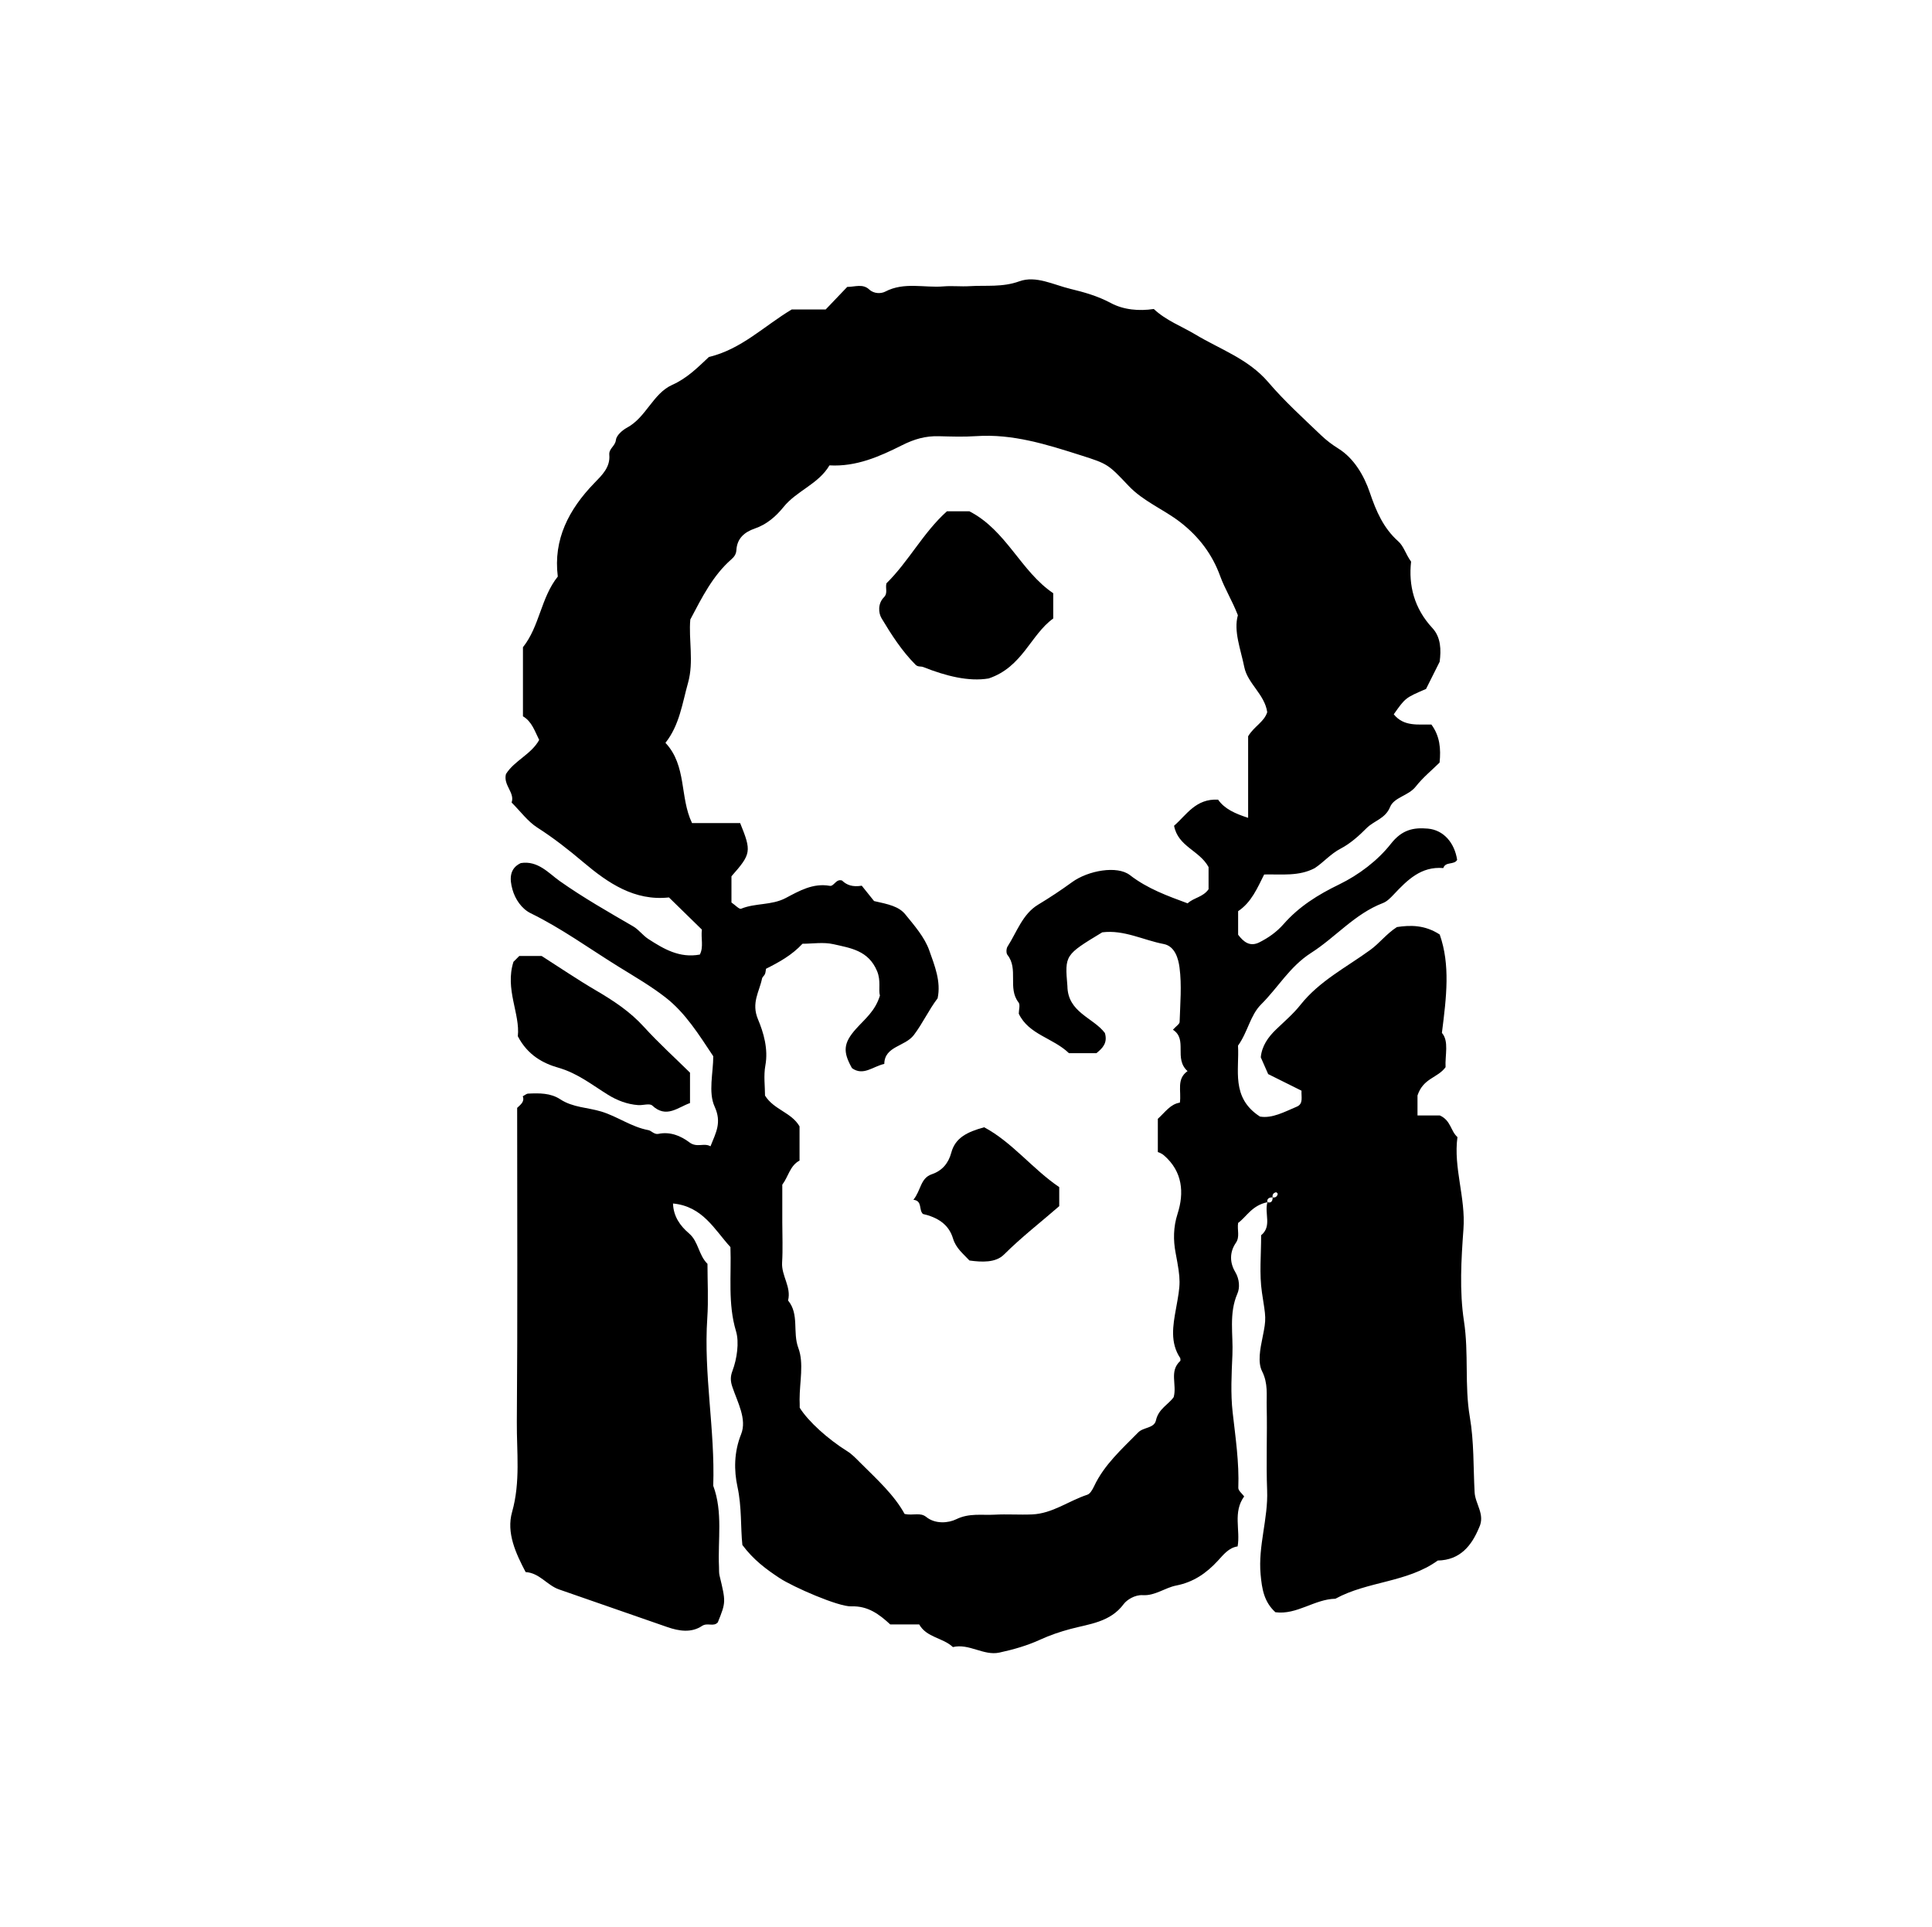 <?xml version="1.0" encoding="iso-8859-1"?>
<!-- Generator: Adobe Illustrator 16.0.0, SVG Export Plug-In . SVG Version: 6.00 Build 0)  -->
<!DOCTYPE svg PUBLIC "-//W3C//DTD SVG 1.1//EN" "http://www.w3.org/Graphics/SVG/1.1/DTD/svg11.dtd">
<svg version="1.1" id="Layer_1" xmlns="http://www.w3.org/2000/svg" xmlns:xlink="http://www.w3.org/1999/xlink" x="0px" y="0px"
	 width="72.36px" height="72.18px" viewBox="0 0 72.36 72.18" style="enable-background:new 0 0 72.36 72.18;" xml:space="preserve"
	>
<g>
	<path style="fill-rule:evenodd;clip-rule:evenodd;" d="M47.468,45.035c-0.585,0.123-0.778,0.545-1.096,0.776
		c-0.042,0.266,0.075,0.517-0.086,0.749c-0.241,0.351-0.226,0.748-0.025,1.083c0.169,0.282,0.176,0.605,0.085,0.813
		c-0.328,0.756-0.154,1.53-0.188,2.295c-0.031,0.718-0.071,1.446,0.009,2.157c0.106,0.941,0.247,1.875,0.212,2.827
		c-0.004,0.106,0.146,0.219,0.219,0.321c-0.43,0.597-0.136,1.259-0.245,1.873c-0.333,0.049-0.529,0.309-0.739,0.536
		c-0.431,0.468-0.913,0.803-1.563,0.93c-0.419,0.082-0.791,0.388-1.249,0.36c-0.304-0.019-0.604,0.184-0.712,0.329
		c-0.509,0.69-1.299,0.75-1.999,0.938c-0.397,0.107-0.761,0.23-1.135,0.401c-0.481,0.221-1.004,0.371-1.524,0.483
		c-0.592,0.129-1.134-0.352-1.743-0.206c-0.375-0.354-0.981-0.353-1.262-0.848c-0.369,0-0.724,0-1.084,0
		c-0.415-0.383-0.837-0.7-1.455-0.677c-0.487,0.019-2.194-0.732-2.688-1.058c-0.501-0.33-0.978-0.681-1.396-1.242
		c-0.07-0.66-0.018-1.418-0.184-2.182c-0.131-0.606-0.134-1.291,0.137-1.967c0.226-0.563-0.136-1.198-0.33-1.778
		c-0.071-0.212-0.076-0.379,0.004-0.59c0.174-0.459,0.258-1.079,0.136-1.486c-0.313-1.039-0.171-2.1-0.21-3.156
		c-0.599-0.653-1.032-1.525-2.151-1.633c0.017,0.489,0.268,0.837,0.601,1.122c0.357,0.305,0.354,0.812,0.69,1.138
		c0,0.669,0.039,1.354-0.007,2.034c-0.142,2.103,0.295,4.182,0.223,6.28c0.368,0.993,0.167,2.026,0.216,3.042
		c0.005,0.105-0.005,0.215,0.019,0.316c0.24,0.999,0.242,0.998-0.063,1.758c-0.158,0.181-0.388-0.001-0.592,0.135
		c-0.4,0.267-0.861,0.195-1.299,0.043c-1.353-0.469-2.705-0.941-4.058-1.411c-0.447-0.155-0.731-0.62-1.249-0.649
		c-0.371-0.705-0.728-1.473-0.508-2.251c0.319-1.128,0.17-2.251,0.178-3.373c0.031-3.922,0.012-7.844,0.012-11.765
		c0.128-0.125,0.288-0.23,0.21-0.436c0.082-0.042,0.14-0.097,0.2-0.099c0.417-0.019,0.837-0.028,1.205,0.213
		c0.469,0.309,1.026,0.304,1.538,0.459c0.605,0.184,1.127,0.579,1.766,0.697c0.11,0.021,0.215,0.171,0.371,0.139
		c0.44-0.092,0.837,0.074,1.16,0.317c0.285,0.216,0.55,0.006,0.791,0.149c0.205-0.519,0.429-0.887,0.155-1.488
		c-0.244-0.534-0.051-1.268-0.051-1.886c-0.538-0.809-1.04-1.62-1.784-2.2c-0.555-0.433-1.176-0.791-1.779-1.165
		c-1.086-0.673-2.121-1.428-3.277-1.993c-0.334-0.164-0.579-0.521-0.682-0.892c-0.104-0.376-0.125-0.78,0.313-0.986
		c0.643-0.104,1.049,0.383,1.455,0.671c0.888,0.627,1.824,1.158,2.758,1.702c0.208,0.122,0.359,0.338,0.563,0.47
		c0.577,0.373,1.167,0.725,1.93,0.584c0.149-0.285,0.035-0.611,0.077-0.935c-0.404-0.395-0.813-0.794-1.233-1.205
		c-1.29,0.141-2.282-0.538-3.206-1.318c-0.554-0.469-1.117-0.91-1.729-1.302c-0.355-0.228-0.62-0.597-0.959-0.936
		c0.131-0.37-0.318-0.644-0.212-1.065c0.314-0.505,0.943-0.733,1.245-1.279c-0.166-0.326-0.272-0.691-0.608-0.885
		c0-0.881,0-1.745,0-2.588c0.628-0.787,0.667-1.848,1.305-2.648c-0.174-1.386,0.412-2.515,1.366-3.499
		c0.292-0.301,0.604-0.595,0.563-1.06c-0.021-0.239,0.223-0.323,0.247-0.556c0.018-0.169,0.238-0.366,0.415-0.461
		c0.719-0.386,0.973-1.28,1.693-1.603c0.57-0.255,0.966-0.663,1.376-1.046c1.216-0.288,2.067-1.161,3.101-1.779
		c0.397,0,0.828,0,1.272,0c0.269-0.281,0.541-0.566,0.807-0.845c0.295-0.002,0.583-0.128,0.823,0.095
		c0.187,0.174,0.456,0.156,0.6,0.081c0.711-0.372,1.46-0.135,2.187-0.196c0.322-0.027,0.648,0.012,0.971-0.008
		c0.621-0.039,1.232,0.048,1.865-0.182c0.621-0.226,1.28,0.131,1.912,0.283c0.518,0.125,1.022,0.267,1.51,0.528
		c0.48,0.259,1.062,0.31,1.614,0.226c0.464,0.436,1.044,0.646,1.558,0.955c0.926,0.556,1.986,0.916,2.729,1.786
		c0.605,0.709,1.303,1.342,1.979,1.989c0.192,0.184,0.408,0.349,0.647,0.498c0.588,0.365,0.965,1.02,1.177,1.644
		c0.238,0.704,0.511,1.336,1.062,1.827c0.216,0.192,0.274,0.472,0.485,0.765c-0.1,0.883,0.112,1.75,0.799,2.489
		c0.32,0.345,0.329,0.823,0.271,1.261c-0.171,0.342-0.335,0.669-0.51,1.019c-0.774,0.333-0.774,0.333-1.209,0.95
		c0.379,0.47,0.917,0.372,1.409,0.383c0.318,0.431,0.36,0.906,0.307,1.425c-0.287,0.284-0.628,0.561-0.892,0.898
		c-0.271,0.348-0.813,0.399-0.962,0.767c-0.178,0.44-0.604,0.512-0.879,0.79c-0.278,0.282-0.615,0.582-0.967,0.765
		c-0.386,0.201-0.645,0.518-0.977,0.735c-0.596,0.313-1.232,0.223-1.893,0.237c-0.251,0.498-0.475,1.043-0.975,1.375
		c0,0.305,0,0.591,0,0.882c0.201,0.265,0.438,0.466,0.798,0.284c0.342-0.172,0.649-0.39,0.906-0.683
		c0.577-0.657,1.284-1.099,2.08-1.485c0.729-0.354,1.442-0.891,1.938-1.523c0.417-0.532,0.85-0.616,1.385-0.568
		c0.59,0.052,1,0.534,1.096,1.172c-0.115,0.198-0.436,0.052-0.518,0.306c-0.834-0.072-1.349,0.45-1.858,0.99
		c-0.118,0.125-0.251,0.263-0.405,0.321c-1.054,0.404-1.773,1.282-2.688,1.866c-0.801,0.512-1.237,1.299-1.872,1.929
		c-0.411,0.409-0.494,1.026-0.867,1.547c0.058,0.892-0.278,1.947,0.823,2.656c0.457,0.078,0.914-0.175,1.379-0.371
		c0.256-0.108,0.162-0.366,0.177-0.598c-0.404-0.201-0.817-0.407-1.249-0.622c-0.082-0.186-0.176-0.398-0.277-0.629
		c0.041-0.424,0.271-0.753,0.577-1.047c0.312-0.299,0.645-0.584,0.911-0.92c0.71-0.895,1.72-1.405,2.614-2.056
		c0.351-0.255,0.597-0.597,0.997-0.856c0.499-0.076,1.044-0.086,1.603,0.279c0.399,1.135,0.254,2.329,0.082,3.685
		c0.273,0.311,0.113,0.838,0.137,1.285c-0.3,0.412-0.833,0.401-1.051,1.06c0,0.08,0,0.394,0,0.749c0.31,0,0.623,0,0.838,0
		c0.417,0.189,0.398,0.58,0.658,0.81c-0.156,1.146,0.312,2.267,0.225,3.445c-0.084,1.146-0.153,2.323,0.019,3.448
		c0.185,1.202,0.019,2.412,0.218,3.58c0.163,0.952,0.13,1.888,0.181,2.832c0.024,0.443,0.404,0.833,0.169,1.321
		c-0.279,0.674-0.707,1.22-1.549,1.236c-1.146,0.828-2.625,0.769-3.834,1.431c-0.786,0.015-1.445,0.614-2.248,0.505
		c-0.427-0.391-0.503-0.869-0.553-1.414c-0.099-1.072,0.286-2.09,0.244-3.151c-0.04-1.042,0.007-2.087-0.016-3.13
		c-0.011-0.442,0.059-0.873-0.174-1.333c-0.169-0.334-0.068-0.847,0.017-1.259c0.152-0.745,0.125-0.729-0.02-1.683
		c-0.106-0.703-0.028-1.434-0.032-2.151C47.646,45.937,47.351,45.469,47.468,45.035c0.129,0.042,0.201-0.03,0.196-0.18
		c0.104,0.018,0.169-0.03,0.191-0.129c0.004-0.017-0.047-0.067-0.063-0.063c-0.099,0.022-0.146,0.088-0.128,0.192
		C47.514,44.85,47.443,44.922,47.468,45.035z M29.952,52.736c0.33,0.523,1.063,1.179,1.781,1.628
		c0.177,0.11,0.326,0.269,0.475,0.418c0.622,0.621,1.278,1.21,1.673,1.932c0.329,0.069,0.582-0.072,0.811,0.113
		c0.346,0.279,0.843,0.222,1.117,0.087c0.493-0.242,0.963-0.146,1.441-0.173c0.466-0.026,0.936,0.01,1.403-0.01
		c0.762-0.03,1.373-0.509,2.069-0.737c0.104-0.034,0.189-0.178,0.255-0.317c0.38-0.809,1.04-1.394,1.653-2.018
		c0.199-0.203,0.6-0.148,0.666-0.456c0.094-0.429,0.476-0.595,0.663-0.867c0.128-0.47-0.176-0.969,0.245-1.353
		c0.018-0.017,0.002-0.069,0.002-0.105c-0.392-0.58-0.272-1.238-0.164-1.838c0.178-0.98,0.19-1.042-0.013-2.117
		c-0.087-0.461-0.087-0.951,0.074-1.451c0.255-0.792,0.19-1.585-0.505-2.188c-0.105-0.093-0.255-0.136-0.233-0.125
		c0-0.558,0-0.911,0-1.247c0.275-0.249,0.473-0.555,0.825-0.606c0.063-0.432-0.138-0.883,0.288-1.181
		c-0.529-0.476,0.019-1.185-0.548-1.551c0.121-0.135,0.248-0.21,0.251-0.29c0.021-0.682,0.085-1.372-0.004-2.042
		c-0.041-0.315-0.164-0.796-0.591-0.878c-0.767-0.146-1.488-0.541-2.303-0.438c-1.404,0.85-1.404,0.85-1.305,2.013
		c0.013,0.992,0.969,1.18,1.404,1.758c0.111,0.378-0.093,0.574-0.317,0.755c-0.362,0-0.722,0-1.03,0
		c-0.595-0.574-1.506-0.692-1.878-1.478c0-0.144,0.061-0.335-0.01-0.424c-0.416-0.533,0.009-1.251-0.415-1.779
		c-0.052-0.064-0.045-0.235,0.004-0.312c0.351-0.548,0.562-1.218,1.146-1.57c0.438-0.264,0.857-0.542,1.271-0.843
		c0.601-0.437,1.691-0.632,2.166-0.264c0.662,0.512,1.406,0.778,2.162,1.058c0.225-0.213,0.577-0.23,0.784-0.529
		c0-0.285,0-0.598,0-0.83c-0.345-0.632-1.143-0.761-1.292-1.548c0.465-0.402,0.809-1.023,1.649-0.977
		c0.242,0.348,0.64,0.524,1.125,0.681c0-1.074,0-2.105,0-3.055c0.229-0.381,0.596-0.531,0.715-0.903
		c-0.092-0.664-0.735-1.073-0.859-1.689c-0.136-0.674-0.407-1.349-0.24-1.943c-0.223-0.57-0.489-0.986-0.664-1.468
		c-0.292-0.804-0.786-1.469-1.496-2.019c-0.626-0.484-1.377-0.773-1.933-1.36c-0.766-0.808-0.774-0.821-1.79-1.144
		c-1.271-0.404-2.548-0.811-3.917-0.718c-0.466,0.032-0.936,0.015-1.403,0.003c-0.493-0.013-0.915,0.106-1.375,0.338
		c-0.834,0.419-1.713,0.812-2.718,0.754c-0.417,0.706-1.228,0.949-1.722,1.562c-0.286,0.354-0.63,0.651-1.069,0.802
		c-0.396,0.136-0.668,0.372-0.695,0.805c-0.01,0.164-0.085,0.261-0.192,0.354c-0.685,0.602-1.087,1.402-1.534,2.251
		c-0.069,0.741,0.138,1.58-0.085,2.372c-0.216,0.766-0.318,1.582-0.846,2.248c0.807,0.861,0.528,2.038,0.996,3.007
		c0.615,0,1.217,0,1.802,0c0.431,1.06,0.413,1.155-0.326,1.992c0,0.358,0,0.674,0,0.982c0.14,0.095,0.292,0.263,0.361,0.234
		c0.536-0.221,1.136-0.12,1.671-0.401c0.501-0.264,1.021-0.569,1.65-0.457c0.159,0.028,0.232-0.273,0.459-0.199
		c0.177,0.171,0.396,0.251,0.739,0.194c0.17,0.211,0.371,0.461,0.461,0.575c0.54,0.12,0.927,0.199,1.17,0.499
		c0.341,0.42,0.723,0.855,0.898,1.351c0.2,0.567,0.447,1.166,0.312,1.793c-0.333,0.438-0.558,0.938-0.89,1.376
		c-0.333,0.438-1.097,0.414-1.107,1.082c-0.43,0.095-0.785,0.463-1.21,0.159c-0.346-0.614-0.327-0.937,0.15-1.471
		c0.325-0.364,0.722-0.666,0.896-1.247c-0.062-0.224,0.046-0.55-0.106-0.917c-0.323-0.776-0.995-0.863-1.635-1.009
		c-0.374-0.085-0.783-0.016-1.159-0.016c-0.396,0.428-0.875,0.69-1.366,0.937c-0.012,0.065-0.014,0.137-0.039,0.198
		c-0.026,0.062-0.097,0.108-0.11,0.17c-0.101,0.497-0.41,0.908-0.151,1.526c0.208,0.496,0.39,1.109,0.276,1.729
		c-0.07,0.382-0.013,0.786-0.013,1.127c0.335,0.537,0.987,0.625,1.293,1.154c0,0.4,0,0.832,0,1.282
		c-0.36,0.188-0.419,0.604-0.646,0.902c0,0.468,0,0.936,0,1.403c0,0.504,0.024,1.01-0.007,1.512
		c-0.031,0.496,0.353,0.918,0.223,1.423c0.429,0.519,0.162,1.187,0.386,1.782c0.213,0.567,0.046,1.278,0.046,1.926
		C29.952,52.53,29.952,52.638,29.952,52.736z"/>
	<path style="fill-rule:evenodd;clip-rule:evenodd;" d="M25.843,40.183c0,0.404,0,0.762,0,1.138
		c-0.461,0.162-0.886,0.585-1.415,0.092c-0.096-0.09-0.348-0.002-0.527-0.015c-0.41-0.03-0.792-0.177-1.131-0.388
		c-0.598-0.37-1.137-0.806-1.85-1.01c-0.578-0.165-1.158-0.472-1.526-1.182c0.094-0.834-0.491-1.76-0.163-2.789
		c0.039-0.039,0.115-0.115,0.218-0.218c0.285,0,0.598,0,0.836,0c0.706,0.45,1.35,0.889,2.021,1.282
		c0.66,0.387,1.286,0.795,1.808,1.371C24.668,39.073,25.282,39.629,25.843,40.183z"/>
	<path style="fill-rule:evenodd;clip-rule:evenodd;" d="M35.465,19.154c0.29,0,0.576,0,0.842,0c1.387,0.711,1.923,2.249,3.14,3.068
		c0,0.331,0,0.616,0,0.947c-0.849,0.61-1.147,1.819-2.417,2.246c-0.748,0.127-1.607-0.092-2.451-0.427
		c-0.091-0.036-0.197,0.005-0.289-0.087c-0.513-0.516-0.905-1.126-1.273-1.741c-0.121-0.202-0.141-0.554,0.089-0.786
		c0.155-0.156,0.047-0.339,0.094-0.522C34.034,21.032,34.579,19.948,35.465,19.154z"/>
	<path style="fill-rule:evenodd;clip-rule:evenodd;" d="M39.672,44.47c0,0.251,0,0.431,0,0.713
		c-0.655,0.573-1.402,1.149-2.071,1.815c-0.312,0.311-0.833,0.284-1.292,0.221c-0.233-0.251-0.507-0.461-0.615-0.823
		c-0.16-0.537-0.584-0.794-1.127-0.92c-0.166-0.154-0.009-0.492-0.357-0.532c0.289-0.358,0.259-0.811,0.691-0.957
		c0.382-0.13,0.621-0.407,0.728-0.808c0.15-0.563,0.602-0.777,1.231-0.951C37.903,42.781,38.68,43.8,39.672,44.47z"/>
</g>
</svg>

